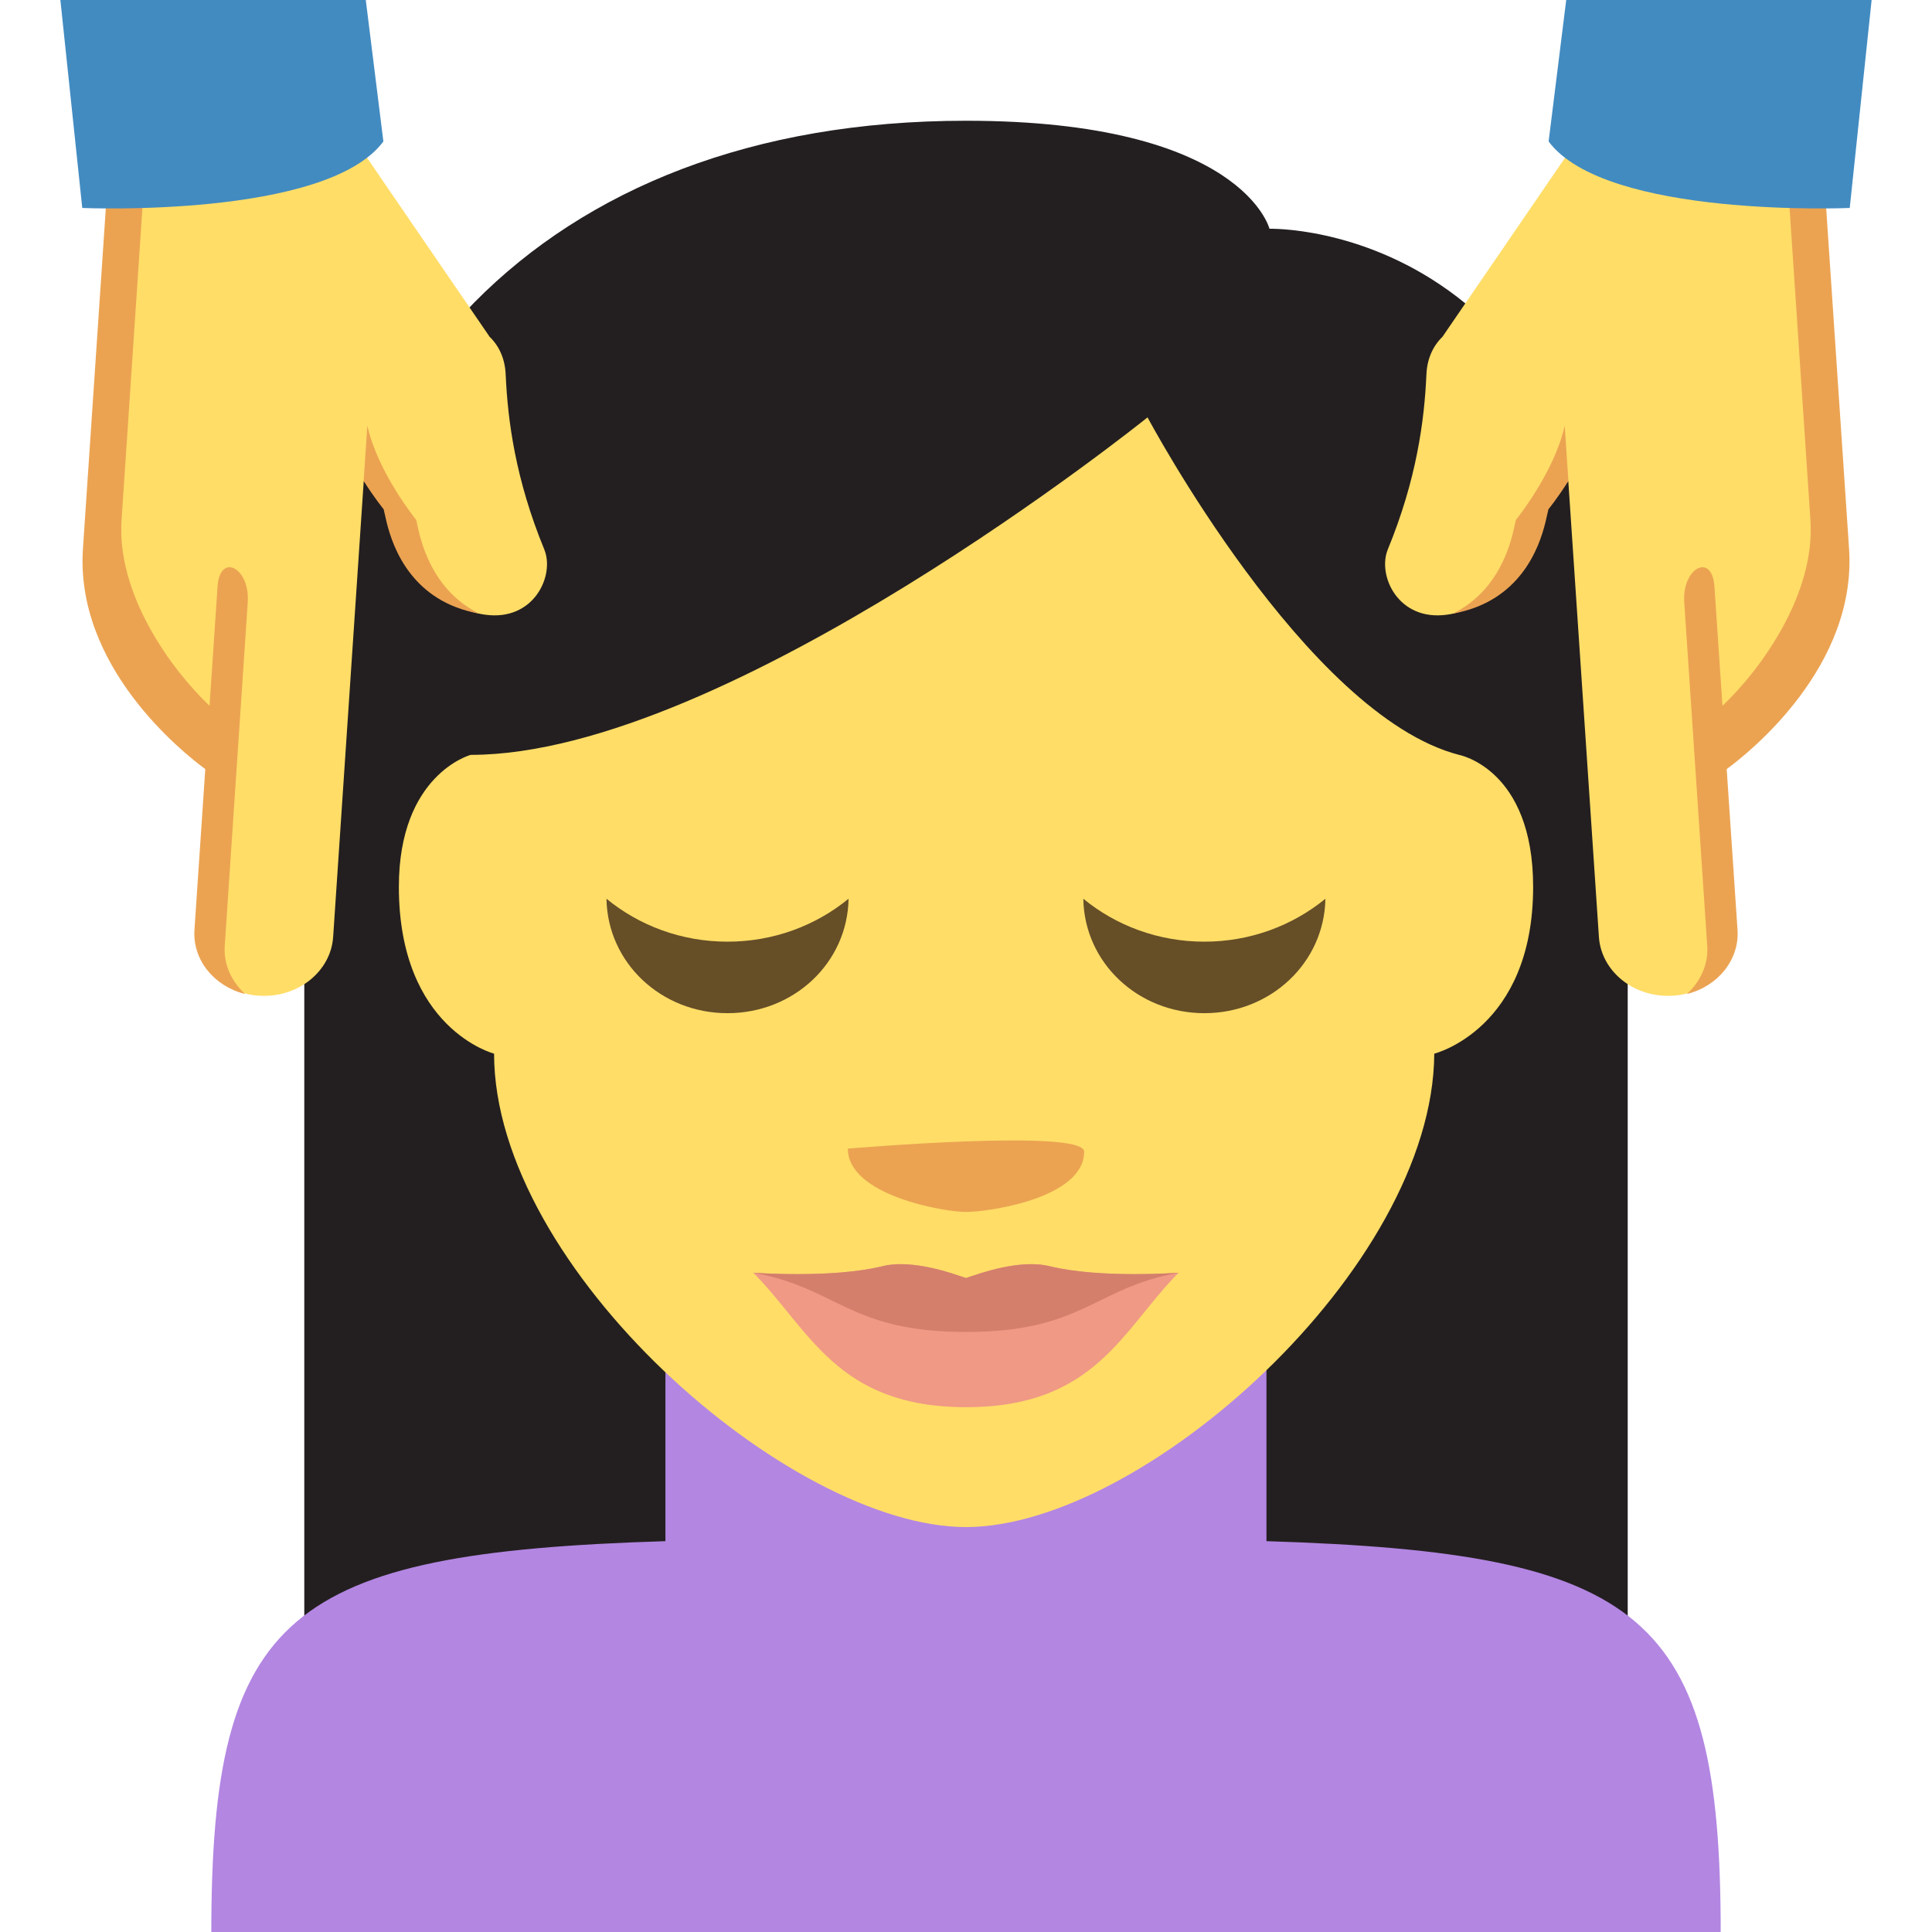 <svg xmlns="http://www.w3.org/2000/svg" viewBox="0 0 64 64" enable-background="new 0 0 64 64"><path fill="#231f20" d="M32,4c-14.178,0-21.92,9.039-21.92,20.945v30.43h43.84v-30.43c0-17.697-11.867-17.367-11.867-17.367
		S41.16,4,32,4z"/><path fill="#b386e2" d="M41.953,51.053v-7.141h-19.91v7.141C9.525,51.439,7,53.461,7,64h50C57,53.461,54.467,51.441,41.953,51.053z
		"/><path fill="#ffdd67" d="m16.367 34.904c0 0-3.154-.814-3.154-5.527 0-3.732 2.379-4.371 2.379-4.371 8.528 0 22.422-11.18 22.422-11.18s5.252 9.87 10.318 11.18c0 0 2.455.457 2.455 4.371 0 4.712-3.275 5.527-3.275 5.527-.041 7.108-9.668 15.682-15.512 15.682-5.845 0-15.633-8.574-15.633-15.682"/><path fill="#eba352" d="m35.914 38.15c0 1.549-3.183 1.998-3.914 1.998s-3.914-.549-3.914-2.098c0 .001 7.828-.673 7.828.1"/><path fill="#f09985" d="m34.781 41.947c-.57-.143-1.4-.074-2.494.295-.098.029-.193.061-.287.094-.096-.033-.189-.064-.285-.094-1.098-.369-1.926-.438-2.494-.295-1.697.416-4.268.213-4.268.213 1.871 1.883 2.76 4.455 7.05 4.455 4.287 0 5.175-2.572 7.04-4.455.001 0-2.569.203-4.263-.213"/><path fill="#d47f6c" d="m34.781 41.947c-.57-.143-1.4-.074-2.494.295-.098.029-.193.061-.287.094-.096-.033-.189-.064-.285-.094-1.098-.369-1.926-.438-2.494-.295-1.666.408-4.273.211-4.268.213 2.82.51 3.172 1.963 7.05 1.963 3.873 0 4.226-1.453 7.04-1.963.011-.002-2.601.195-4.263-.213"/><g fill="#664e27"><path d="m28.11 29.772c-.035 2.123-1.814 3.791-4.01 3.791-2.195 0-3.975-1.667-4.01-3.791 1.078.885 2.477 1.422 4.01 1.422 1.531 0 2.93-.537 4.01-1.422"/><path d="m43.906 29.772c-.037 2.123-1.818 3.791-4.01 3.791-2.195 0-3.975-1.667-4.01-3.791 1.078.885 2.479 1.422 4.01 1.422 1.53 0 2.928-.537 4.01-1.422"/></g><path fill="#ffdd67" d="m18.03 18.2c-.951-2.311-1.211-4.256-1.279-5.797-.023-.52-.216-.945-.541-1.256-.004-.006-.006-.013-.01-.019l-4.363-6.371c-1.221-2.104-8.04-2.234-8.32 2.02l-.374 11.351c-.239 3.629 3.642 6.979 4.21 6.531l-.491 6.094c-.076 1.143.468 2.166 1.729 2.232h.021c1.262.068 2.348-.805 2.424-1.949l1.013-15.1.891.816c0 0 .759 3.274 3.118 3.609 1.633.234 2.326-1.303 1.972-2.159"/><path fill="#eba352" d="m8.207 19.952c.078-1.143-.922-1.665-1-.522l-.266 3.95c-1.285-1.22-3.081-3.705-2.914-6.152l.758-11.337c.059-.862.385-1.539.877-2.063-1.164.523-2.049 1.469-2.148 2.944l-.762 11.337c-.308 3.97 3.333 6.843 4.048 7.368l-.359 5.332c-.063.994.658 1.867 1.68 2.119-.449-.406-.719-.979-.676-1.598l.762-11.378"/><path fill="#428bc1" d="M2.725,6.889c0,0,8.08,0.35,9.975-2.203L12.117,0H2L2.725,6.889z"/><path fill="#eba352" d="m13.883 17.646l-.096-.424c0 0-1.271-1.563-1.618-3.119l-.123 1.828c.355.563.663.939.663.939l.098.426c.213.875.855 2.633 3.066 3.03-1.355-.673-1.814-1.968-1.99-2.681"/><path fill="#ffdd67" d="m45.973 18.2c.951-2.311 1.211-4.256 1.279-5.797.023-.52.217-.945.541-1.256.004-.006.006-.013.01-.019l4.363-6.371c1.221-2.104 8.04-2.235 8.32 2.02l.373 11.351c.24 3.629-3.641 6.979-4.209 6.531l.49 6.094c.076 1.143-.467 2.166-1.729 2.232h-.021c-1.262.068-2.348-.805-2.424-1.949l-1.014-15.1-.891.816c0 0-.758 3.274-3.117 3.609-1.631.234-2.325-1.303-1.971-2.159"/><path fill="#eba352" d="m55.793 19.952c-.078-1.143.922-1.665 1-.522l.266 3.951c1.285-1.22 3.08-3.705 2.914-6.152l-.758-11.338c-.059-.861-.385-1.539-.877-2.063 1.164.522 2.049 1.469 2.148 2.944l.762 11.337c.309 3.97-3.332 6.843-4.049 7.368l.359 5.332c.063.994-.658 1.867-1.68 2.119.449-.406.719-.979.676-1.598l-.761-11.378"/><path fill="#428bc1" d="M61.275,6.889c0,0-8.08,0.35-9.975-2.203L51.883,0H62L61.275,6.889z"/><path fill="#eba352" d="m50.12 17.646l.096-.424c0 0 1.27-1.563 1.617-3.119l.123 1.828c-.355.563-.662.939-.662.939l-.098.426c-.213.875-.855 2.633-3.066 3.03 1.355-.673 1.814-1.968 1.99-2.681"/></svg>